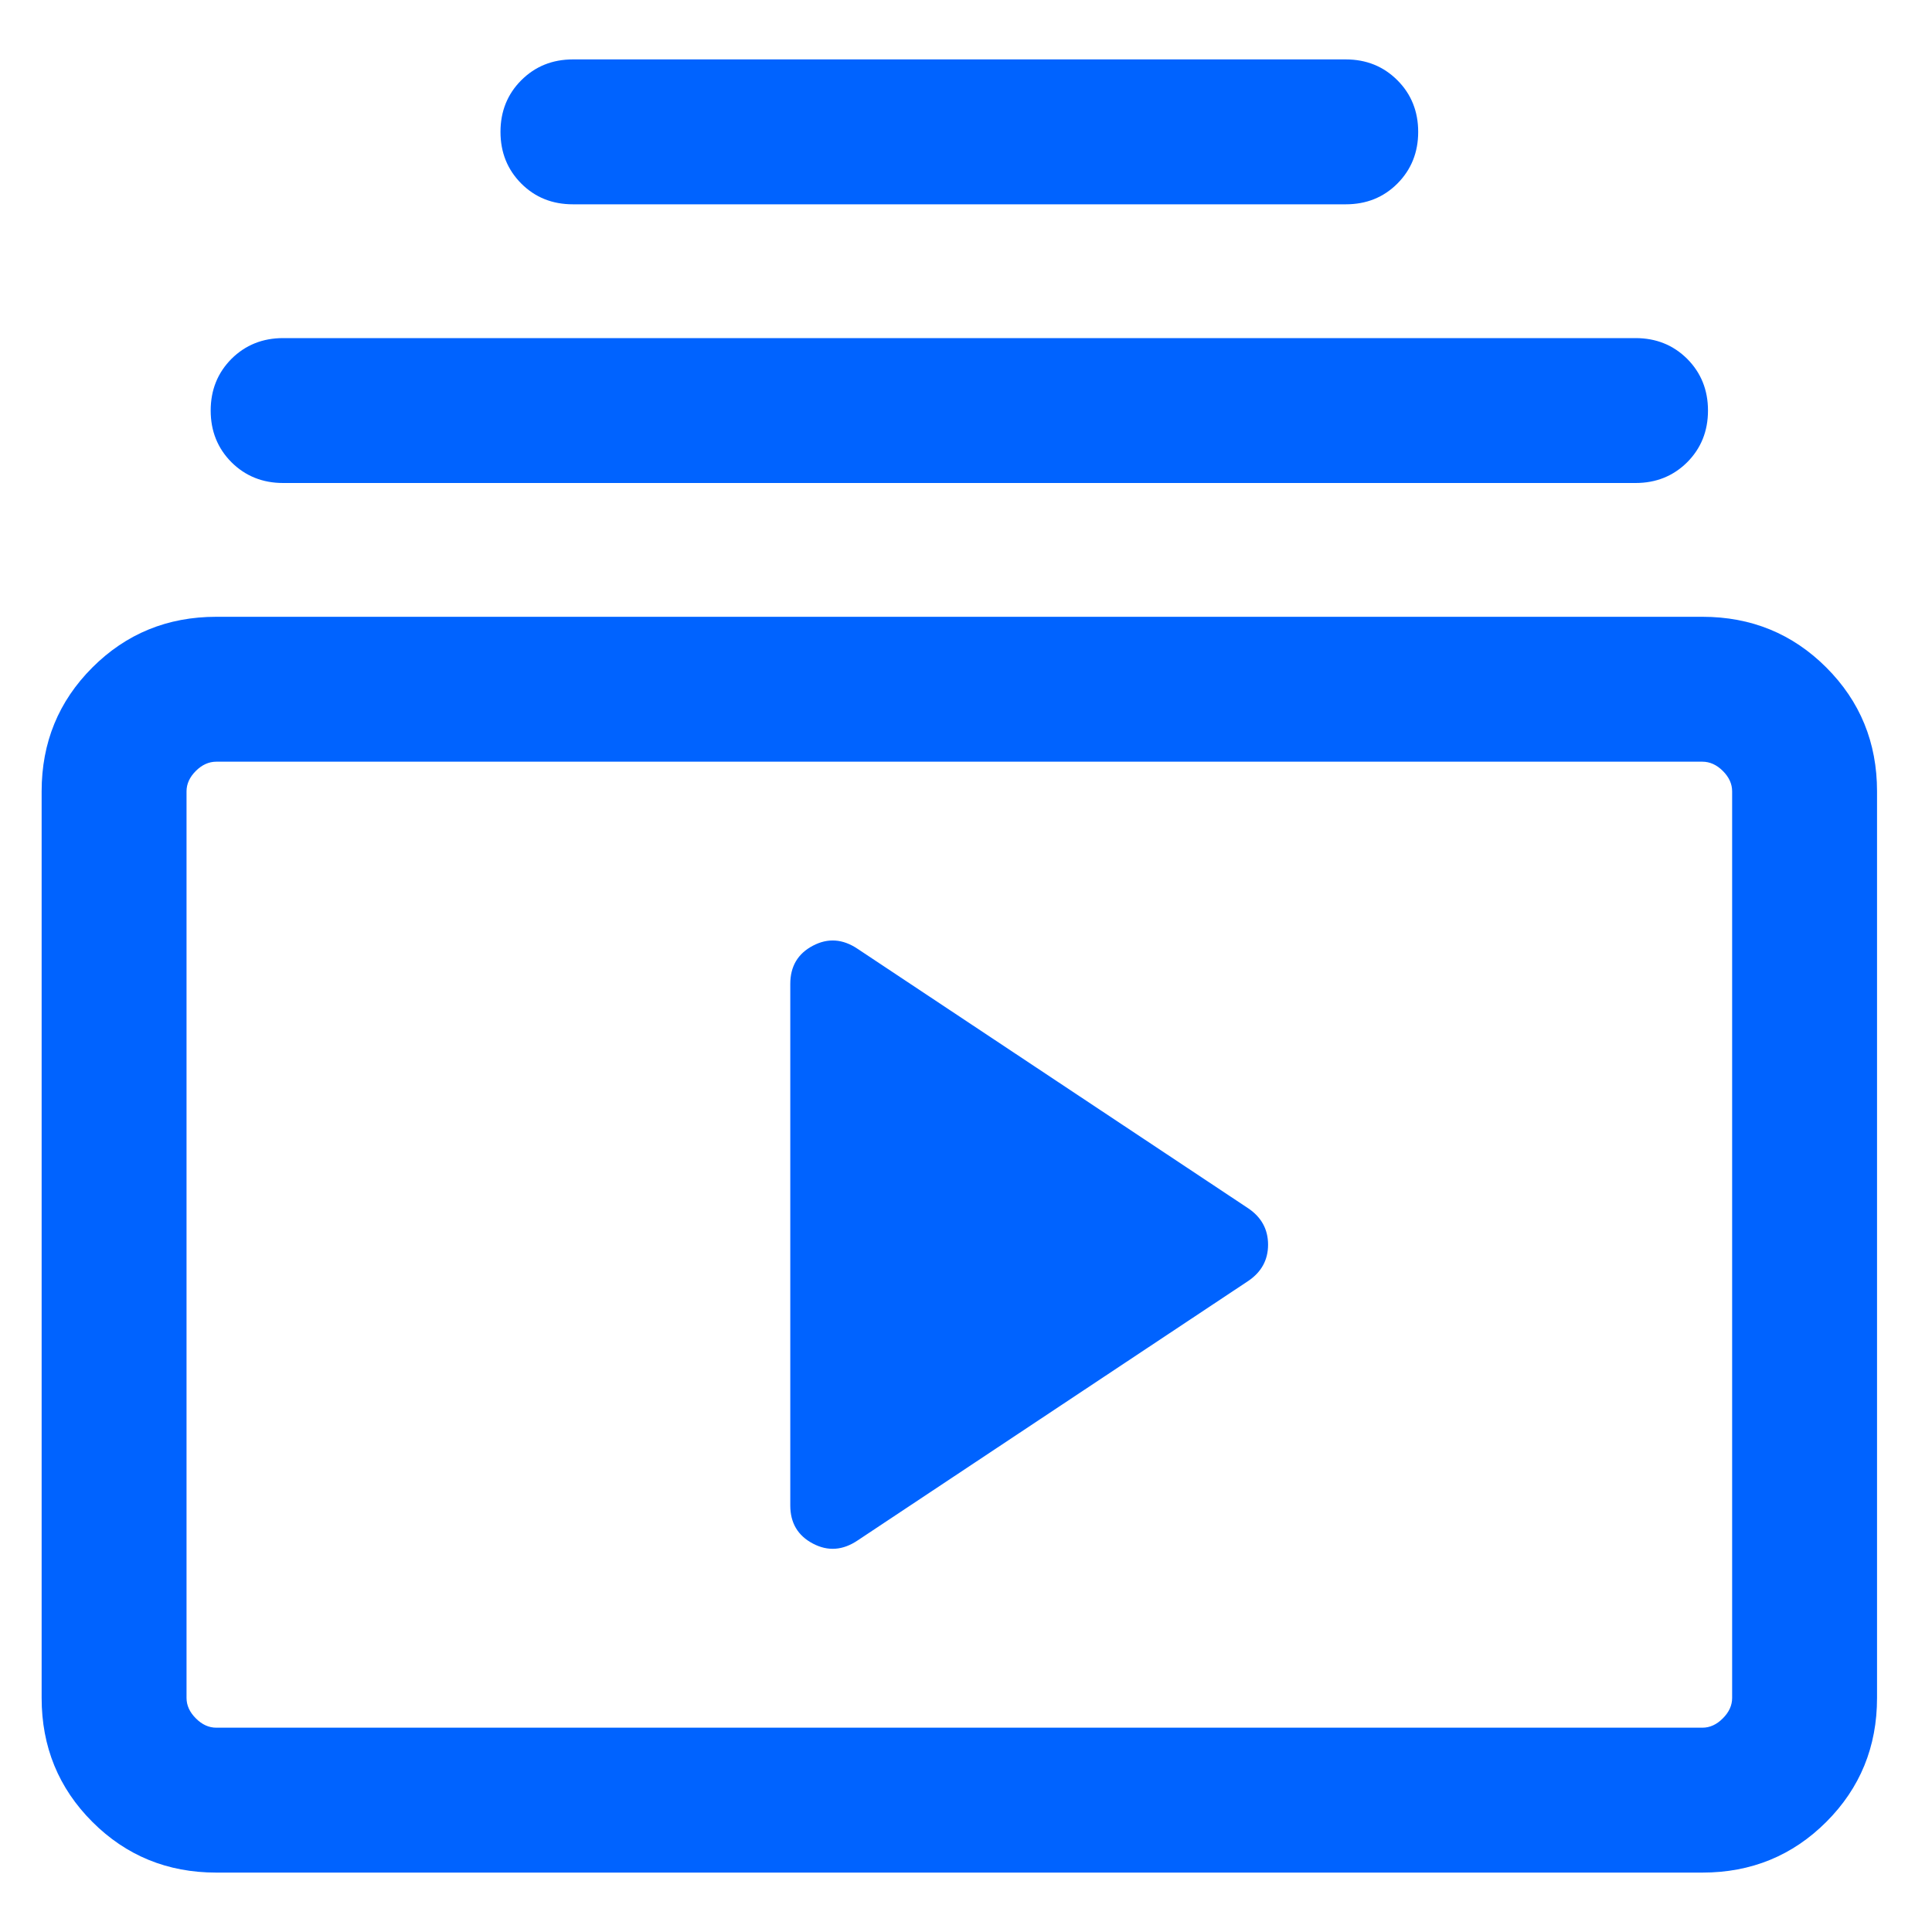 <svg width="20" height="20" viewBox="0 0 20 20" fill="none" xmlns="http://www.w3.org/2000/svg">
<path d="M2.239 19.385C1.734 19.385 1.306 19.21 0.956 18.86C0.606 18.51 0.431 18.082 0.431 17.577V8.192C0.431 7.687 0.606 7.26 0.956 6.91C1.306 6.56 1.734 6.385 2.239 6.385H17.623C18.128 6.385 18.556 6.56 18.906 6.91C19.256 7.26 19.431 7.687 19.431 8.192V17.577C19.431 18.082 19.256 18.51 18.906 18.86C18.556 19.21 18.128 19.385 17.623 19.385H2.239ZM2.239 17.885H17.623C17.7 17.885 17.771 17.853 17.835 17.788C17.899 17.724 17.931 17.654 17.931 17.577V8.192C17.931 8.115 17.899 8.045 17.835 7.981C17.771 7.917 17.7 7.885 17.623 7.885H2.239C2.162 7.885 2.091 7.917 2.027 7.981C1.963 8.045 1.931 8.115 1.931 8.192V17.577C1.931 17.654 1.963 17.724 2.027 17.788C2.091 17.853 2.162 17.885 2.239 17.885ZM8.879 15.946L12.921 13.261C13.059 13.168 13.127 13.042 13.127 12.885C13.127 12.727 13.059 12.601 12.921 12.508L8.879 9.823C8.725 9.719 8.57 9.708 8.415 9.79C8.259 9.872 8.181 10.004 8.181 10.185V15.585C8.181 15.765 8.259 15.897 8.415 15.979C8.57 16.061 8.725 16.05 8.879 15.946ZM2.931 5C2.718 5 2.54 4.928 2.396 4.785C2.253 4.641 2.181 4.463 2.181 4.25C2.181 4.037 2.253 3.859 2.396 3.715C2.54 3.572 2.718 3.5 2.931 3.5H16.931C17.144 3.5 17.322 3.572 17.466 3.715C17.609 3.859 17.681 4.037 17.681 4.25C17.681 4.463 17.609 4.641 17.466 4.785C17.322 4.928 17.144 5 16.931 5H2.931ZM5.931 2.115C5.718 2.115 5.54 2.044 5.396 1.9C5.253 1.756 5.181 1.578 5.181 1.365C5.181 1.153 5.253 0.974 5.396 0.831C5.54 0.687 5.718 0.615 5.931 0.615H13.931C14.144 0.615 14.322 0.687 14.466 0.831C14.609 0.974 14.681 1.153 14.681 1.365C14.681 1.578 14.609 1.756 14.466 1.9C14.322 2.044 14.144 2.115 13.931 2.115H5.931Z" fill="#0063FF"/>
</svg>
